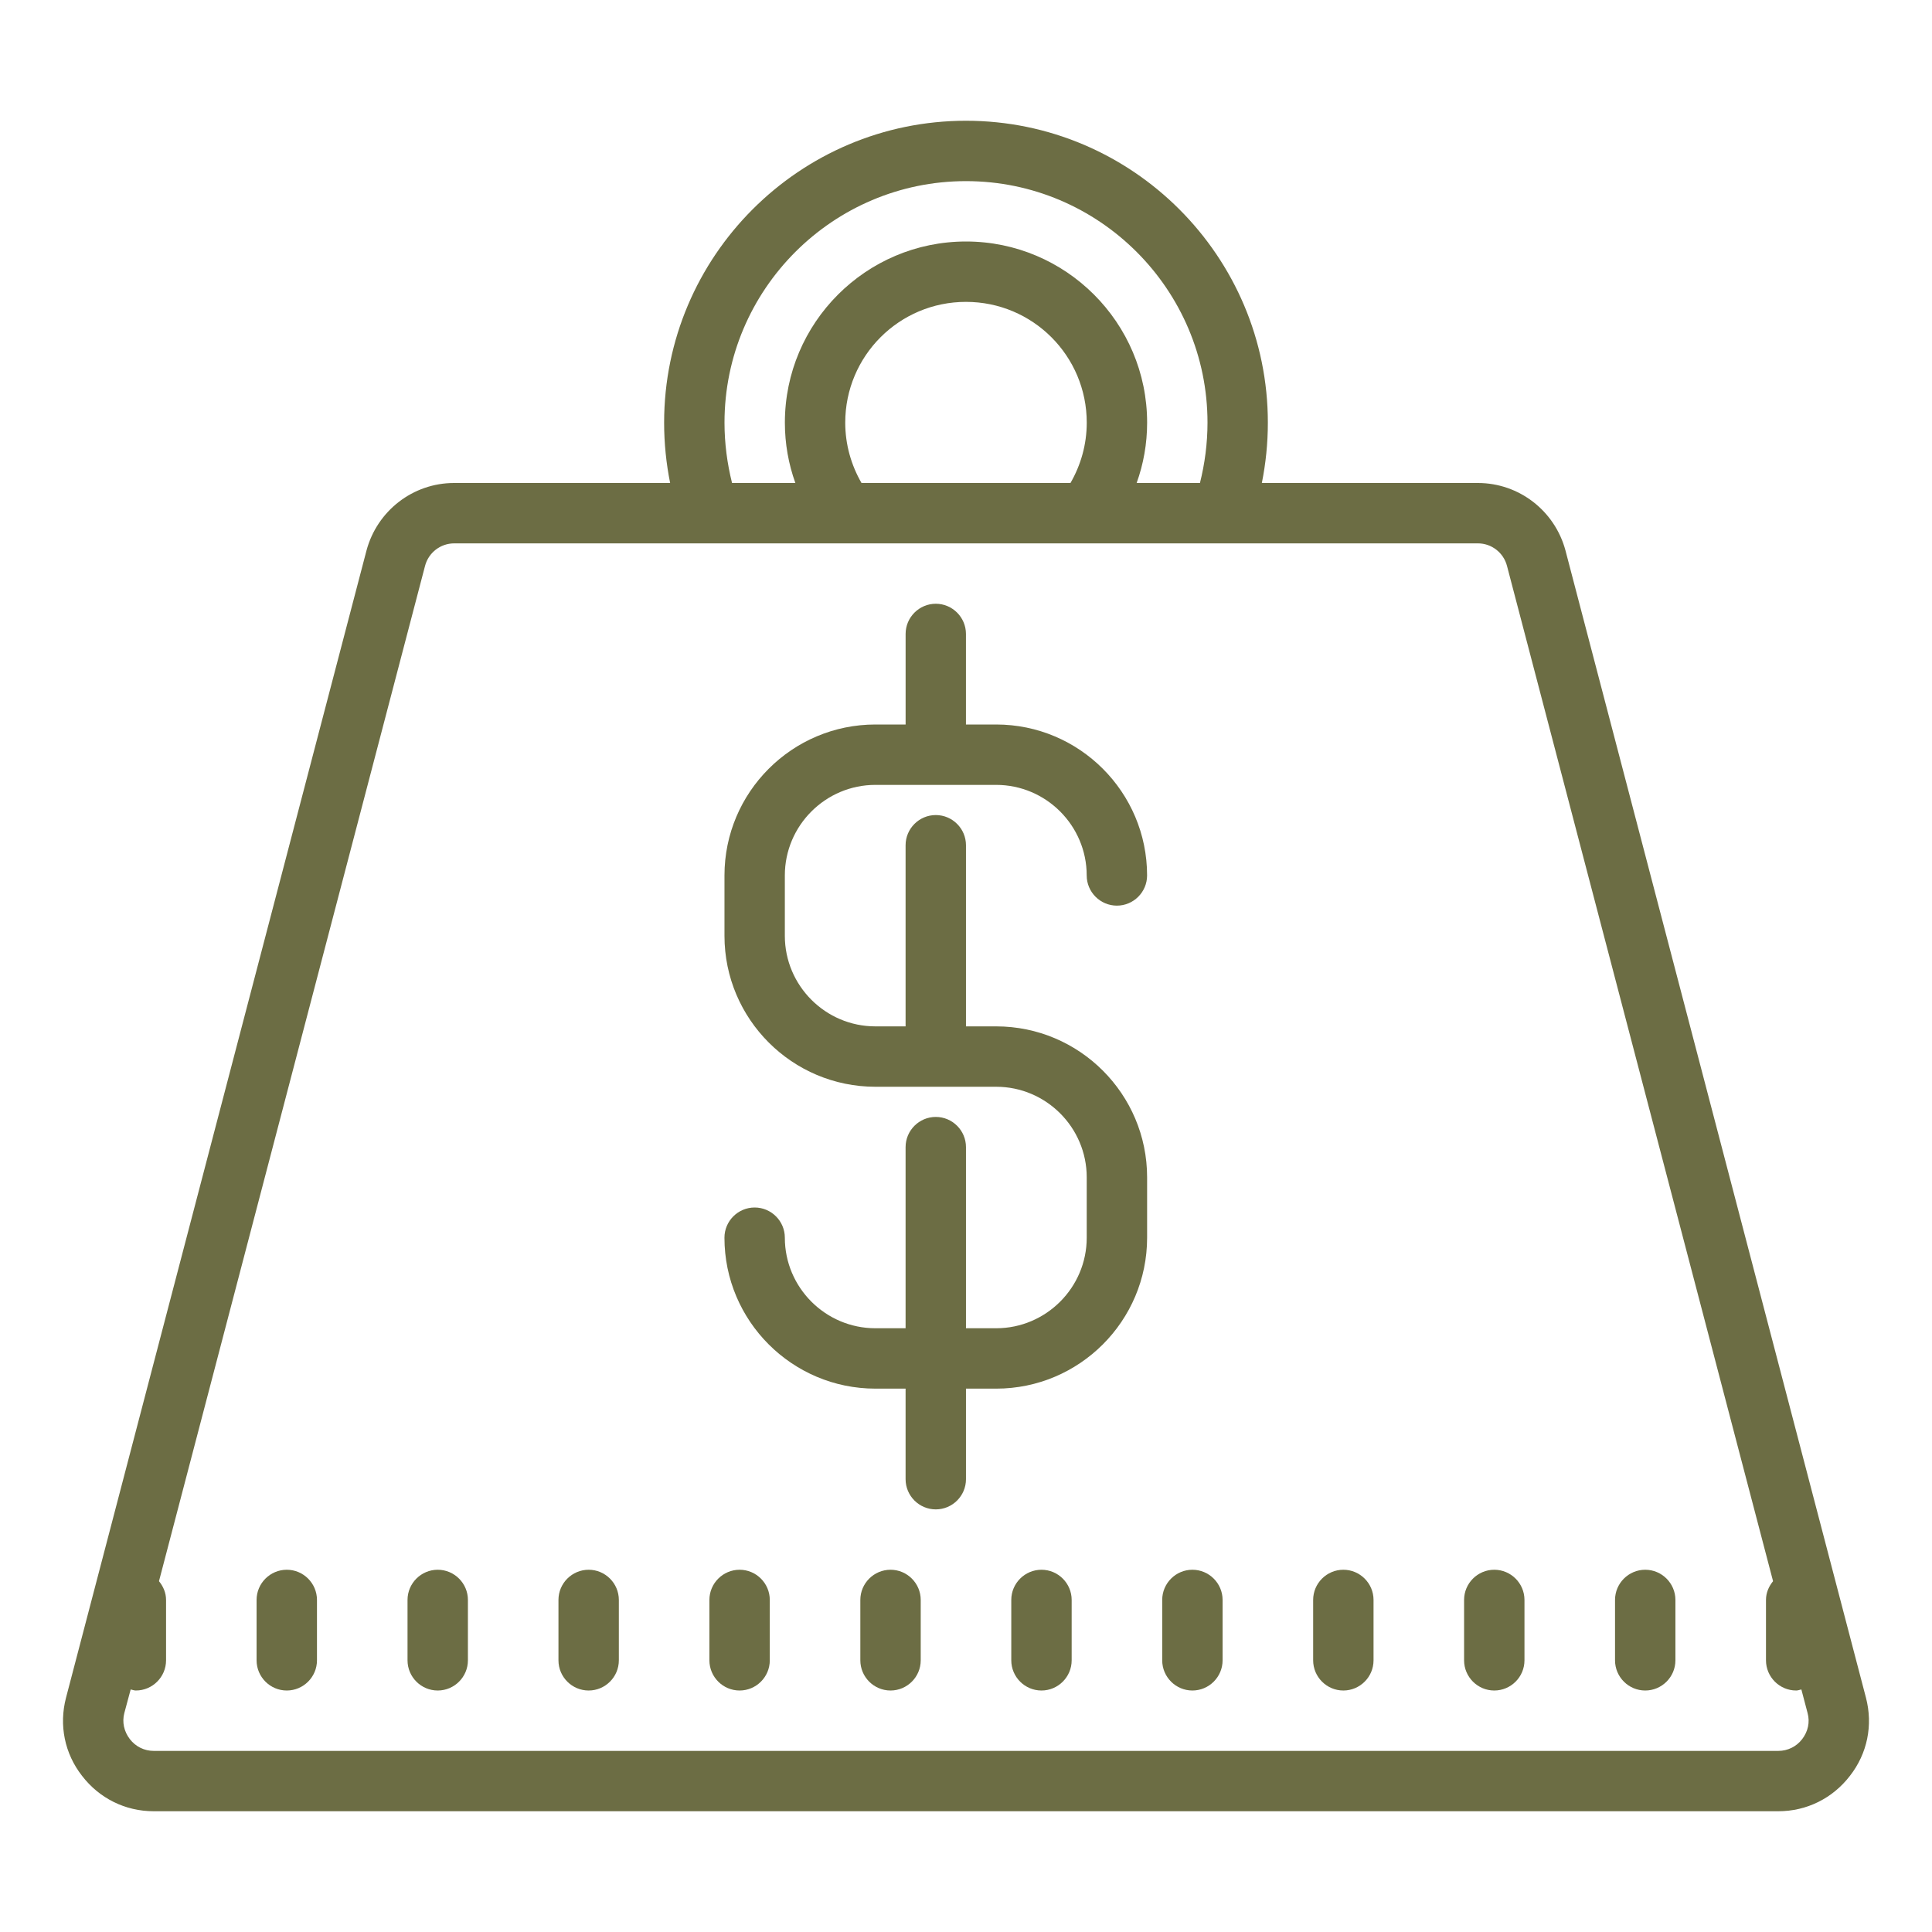 <svg xmlns="http://www.w3.org/2000/svg" x="0px" y="0px"
width="64" height="64"
viewBox="0 0 172 172"
style=" fill:#000000;"><g fill="none" fill-rule="nonzero" stroke="none" stroke-width="1" stroke-linecap="butt" stroke-linejoin="miter" stroke-miterlimit="10" stroke-dasharray="" stroke-dashoffset="0" font-family="none" font-weight="none" font-size="none" text-anchor="none" style="mix-blend-mode: normal"><path d="M0,172v-172h172v172z" fill="none"></path><g fill="#6c6d44"><path d="M86,10.75c-14.813,0 -26.875,12.062 -26.875,26.875c0,1.858 0.189,3.653 0.535,5.375h-19.243c-3.653,0 -6.845,2.478 -7.79,6.015l-26.749,102.125c-0.64,2.446 -0.126,4.976 1.428,6.96c1.533,1.995 3.842,3.149 6.372,3.149h144.642c2.53,0 4.84,-1.155 6.372,-3.149c1.554,-1.984 2.068,-4.514 1.428,-6.96l-26.749,-102.125c-0.945,-3.538 -4.136,-6.015 -7.79,-6.015h-19.243c0.346,-1.722 0.535,-3.517 0.535,-5.375c0,-14.813 -12.062,-26.875 -26.875,-26.875zM86,16.125c11.852,0 21.5,9.648 21.5,21.5c0,1.858 -0.241,3.653 -0.672,5.375h-5.637c0.609,-1.69 0.934,-3.496 0.934,-5.375c0,-8.892 -7.233,-16.125 -16.125,-16.125c-8.892,0 -16.125,7.233 -16.125,16.125c0,1.879 0.325,3.685 0.934,5.375h-5.637c-0.43,-1.722 -0.672,-3.517 -0.672,-5.375c0,-11.852 9.648,-21.5 21.5,-21.5zM86,26.875c5.942,0 10.75,4.808 10.75,10.75c0,1.963 -0.535,3.79 -1.449,5.375h-18.603c-0.913,-1.585 -1.449,-3.412 -1.449,-5.375c0,-5.942 4.808,-10.75 10.75,-10.75zM40.428,48.375h91.155c1.207,0 2.278,0.829 2.583,2.016l23.684,90.378c-0.378,0.462 -0.63,1.029 -0.63,1.669v5.375c0,1.48 1.207,2.688 2.688,2.688c0.168,0 0.304,-0.063 0.462,-0.094l0.556,2.11c0.22,0.808 0.031,1.638 -0.483,2.31c-0.514,0.672 -1.291,1.05 -2.121,1.05h-144.642c-0.829,0 -1.606,-0.378 -2.121,-1.05c-0.514,-0.672 -0.703,-1.501 -0.493,-2.31l0.567,-2.11c0.157,0.031 0.294,0.094 0.462,0.094c1.48,0 2.688,-1.207 2.688,-2.688v-5.375c0,-0.64 -0.252,-1.207 -0.63,-1.669l23.684,-90.378c0.304,-1.186 1.375,-2.016 2.593,-2.016zM83.312,53.75c-1.48,0 -2.688,1.207 -2.688,2.688v8.062h-2.688c-7.412,0 -13.438,6.026 -13.438,13.438v5.375c0,7.412 6.026,13.438 13.438,13.438h10.75c4.441,0 8.062,3.622 8.062,8.062v5.375c0,4.441 -3.622,8.062 -8.062,8.062h-2.688v-16.125c0,-1.48 -1.207,-2.688 -2.688,-2.688c-1.48,0 -2.688,1.207 -2.688,2.688v16.125h-2.688c-4.441,0 -8.062,-3.622 -8.062,-8.062c0,-1.48 -1.207,-2.688 -2.688,-2.688c-1.48,0 -2.688,1.207 -2.688,2.688c0,7.412 6.026,13.438 13.438,13.438h2.688v8.062c0,1.48 1.207,2.688 2.688,2.688c1.48,0 2.688,-1.207 2.688,-2.688v-8.062h2.688c7.412,0 13.438,-6.026 13.438,-13.438v-5.375c0,-7.412 -6.026,-13.438 -13.438,-13.438h-2.688v-16.125c0,-1.48 -1.207,-2.688 -2.688,-2.688c-1.48,0 -2.688,1.207 -2.688,2.688v16.125h-2.688c-4.441,0 -8.062,-3.622 -8.062,-8.062v-5.375c0,-4.441 3.622,-8.062 8.062,-8.062h10.75c4.441,0 8.062,3.622 8.062,8.062c0,1.48 1.207,2.688 2.688,2.688c1.48,0 2.688,-1.207 2.688,-2.688c0,-7.412 -6.026,-13.438 -13.438,-13.438h-2.688v-8.062c0,-1.48 -1.207,-2.688 -2.688,-2.688zM25.531,139.75c-1.48,0 -2.688,1.207 -2.688,2.688v5.375c0,1.48 1.207,2.688 2.688,2.688c1.48,0 2.688,-1.207 2.688,-2.688v-5.375c0,-1.48 -1.207,-2.688 -2.688,-2.688zM38.969,139.75c-1.48,0 -2.688,1.207 -2.688,2.688v5.375c0,1.48 1.207,2.688 2.688,2.688c1.48,0 2.688,-1.207 2.688,-2.688v-5.375c0,-1.48 -1.207,-2.688 -2.688,-2.688zM52.406,139.75c-1.48,0 -2.688,1.207 -2.688,2.688v5.375c0,1.48 1.207,2.688 2.688,2.688c1.48,0 2.688,-1.207 2.688,-2.688v-5.375c0,-1.48 -1.207,-2.688 -2.688,-2.688zM65.844,139.75c-1.48,0 -2.688,1.207 -2.688,2.688v5.375c0,1.48 1.207,2.688 2.688,2.688c1.48,0 2.688,-1.207 2.688,-2.688v-5.375c0,-1.48 -1.207,-2.688 -2.688,-2.688zM79.281,139.75c-1.48,0 -2.688,1.207 -2.688,2.688v5.375c0,1.48 1.207,2.688 2.688,2.688c1.48,0 2.688,-1.207 2.688,-2.688v-5.375c0,-1.48 -1.207,-2.688 -2.688,-2.688zM92.719,139.75c-1.48,0 -2.688,1.207 -2.688,2.688v5.375c0,1.48 1.207,2.688 2.688,2.688c1.48,0 2.688,-1.207 2.688,-2.688v-5.375c0,-1.48 -1.207,-2.688 -2.688,-2.688zM106.156,139.75c-1.48,0 -2.688,1.207 -2.688,2.688v5.375c0,1.48 1.207,2.688 2.688,2.688c1.48,0 2.688,-1.207 2.688,-2.688v-5.375c0,-1.48 -1.207,-2.688 -2.688,-2.688zM119.594,139.75c-1.48,0 -2.688,1.207 -2.688,2.688v5.375c0,1.48 1.207,2.688 2.688,2.688c1.48,0 2.688,-1.207 2.688,-2.688v-5.375c0,-1.48 -1.207,-2.688 -2.688,-2.688zM133.031,139.75c-1.48,0 -2.688,1.207 -2.688,2.688v5.375c0,1.48 1.207,2.688 2.688,2.688c1.48,0 2.688,-1.207 2.688,-2.688v-5.375c0,-1.48 -1.207,-2.688 -2.688,-2.688zM146.469,139.75c-1.48,0 -2.688,1.207 -2.688,2.688v5.375c0,1.48 1.207,2.688 2.688,2.688c1.48,0 2.688,-1.207 2.688,-2.688v-5.375c0,-1.48 -1.207,-2.688 -2.688,-2.688z"></path></g></g></svg>